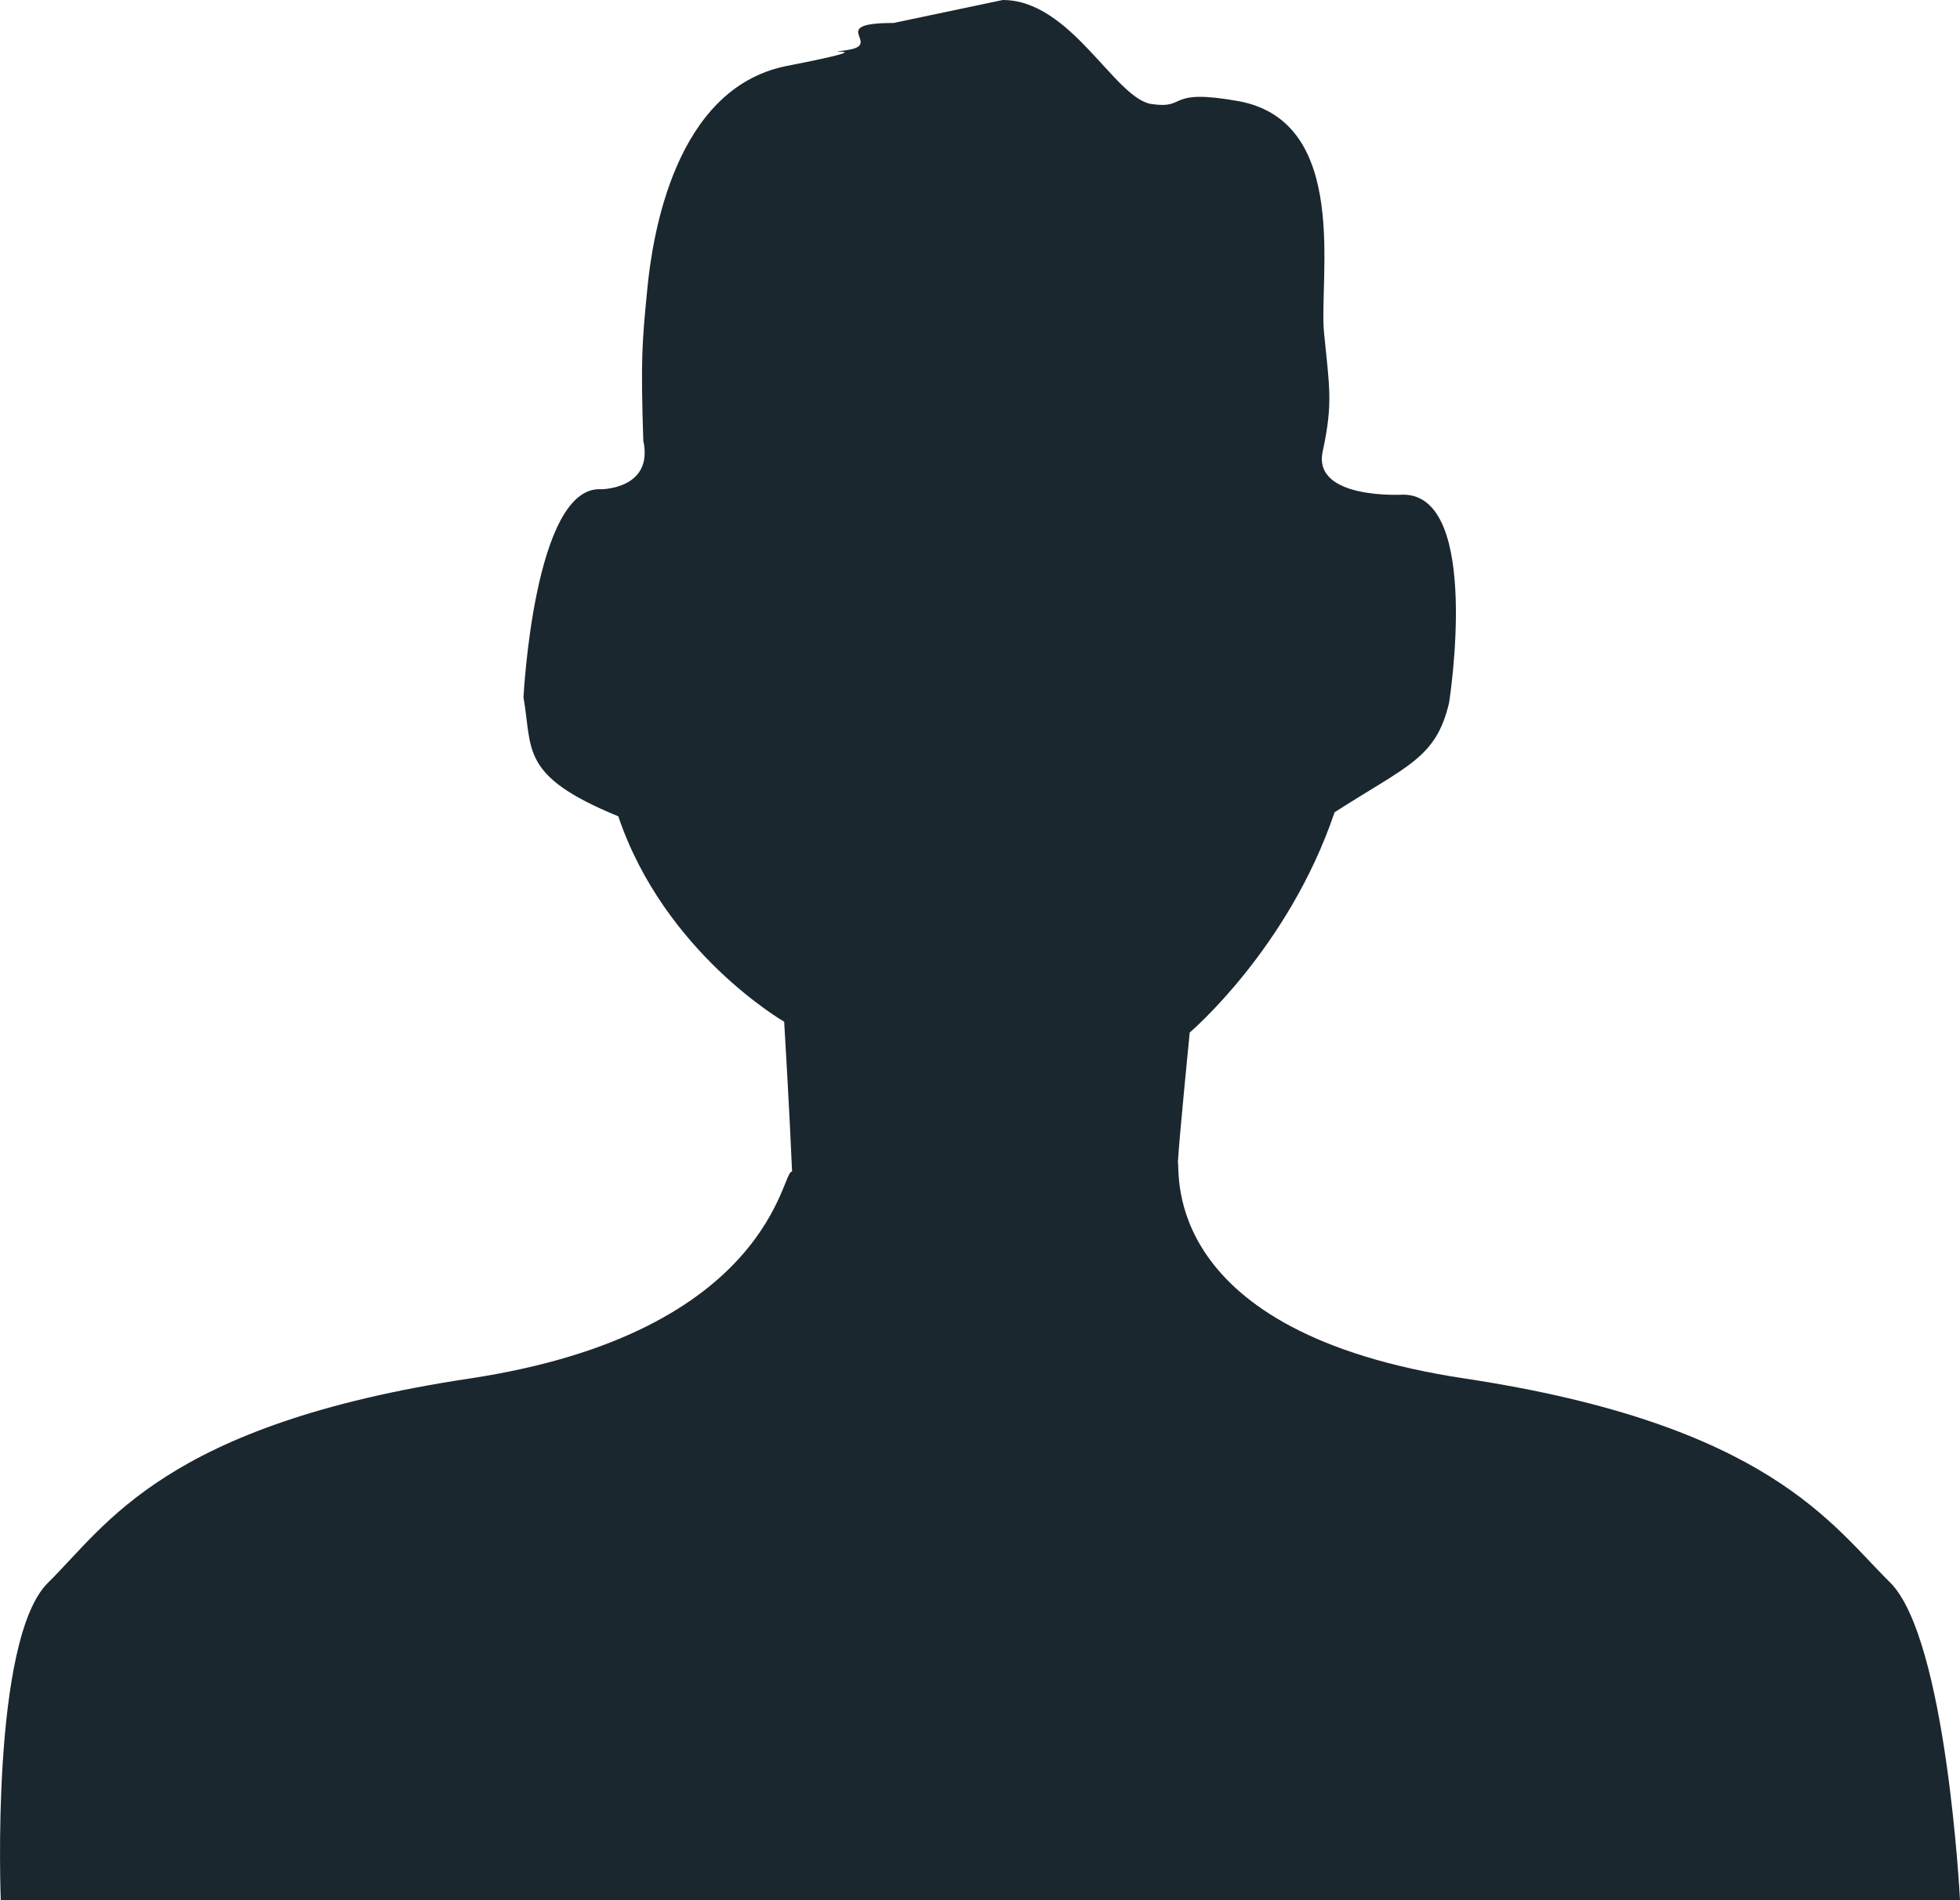 <?xml version="1.0" encoding="UTF-8" standalone="no"?>
<svg width="33px" height="32px" viewBox="0 0 33 32" version="1.1" xmlns="http://www.w3.org/2000/svg" xmlns:xlink="http://www.w3.org/1999/xlink" xmlns:sketch="http://www.bohemiancoding.com/sketch/ns">
    <!-- Generator: Sketch 3.1 (8751) - http://www.bohemiancoding.com/sketch -->
    <title>PROFILELOGO</title>
    <desc>Created with Sketch.</desc>
    <defs></defs>
    <g id="Welcome" stroke="none" stroke-width="1" fill="none" fill-rule="evenodd" sketch:type="MSPage">
        <g id="Desktop-HD" sketch:type="MSArtboardGroup" transform="translate(-45, -611)" fill="#1B272E">
            <g id="side-menu" sketch:type="MSLayerGroup" transform="translate(0, 512)">
                <g id="PROFILELOGO" transform="translate(45, 99)" sketch:type="MSShapeGroup">
                    <path d="M15.043,0.387 C13.89,0.387 14.888,0.751 14.267,0.842 C13.647,0.933 15.087,0.751 13.225,1.115 C11.363,1.502 10.986,3.96 10.898,4.871 C10.809,5.781 10.787,6.054 10.831,7.42 C11.008,8.239 10.122,8.239 10.122,8.239 C8.991,8.171 8.814,11.744 8.814,11.744 C8.969,12.632 8.747,13.064 10.41,13.747 C11.186,16.046 13.203,17.206 13.203,17.206 C13.203,17.206 13.292,18.686 13.336,19.733 C13.159,19.664 13.026,22.441 7.905,23.215 C2.762,23.989 1.786,25.696 0.811,26.651 C-0.165,27.607 0.013,32 0.013,32 L33,32 C33,32 32.778,27.607 31.825,26.651 C30.85,25.696 29.786,23.989 24.664,23.215 C19.521,22.441 19.876,19.733 19.832,19.573 C19.854,19.164 20.031,17.388 20.031,17.388 C20.031,17.388 21.694,15.977 22.47,13.679 C23.711,12.882 24.177,12.768 24.398,11.835 C24.398,11.835 24.953,8.33 23.623,8.33 C23.623,8.33 22.093,8.421 22.27,7.602 C22.448,6.782 22.381,6.509 22.292,5.599 C22.204,4.688 22.736,2.071 20.874,1.707 C19.61,1.479 20.009,1.844 19.388,1.752 C18.768,1.661 18.036,0 16.883,0 L15.043,0.387 L15.043,0.387 Z" id="Shape"></path>
                </g>
            </g>
        </g>
    </g>
</svg>